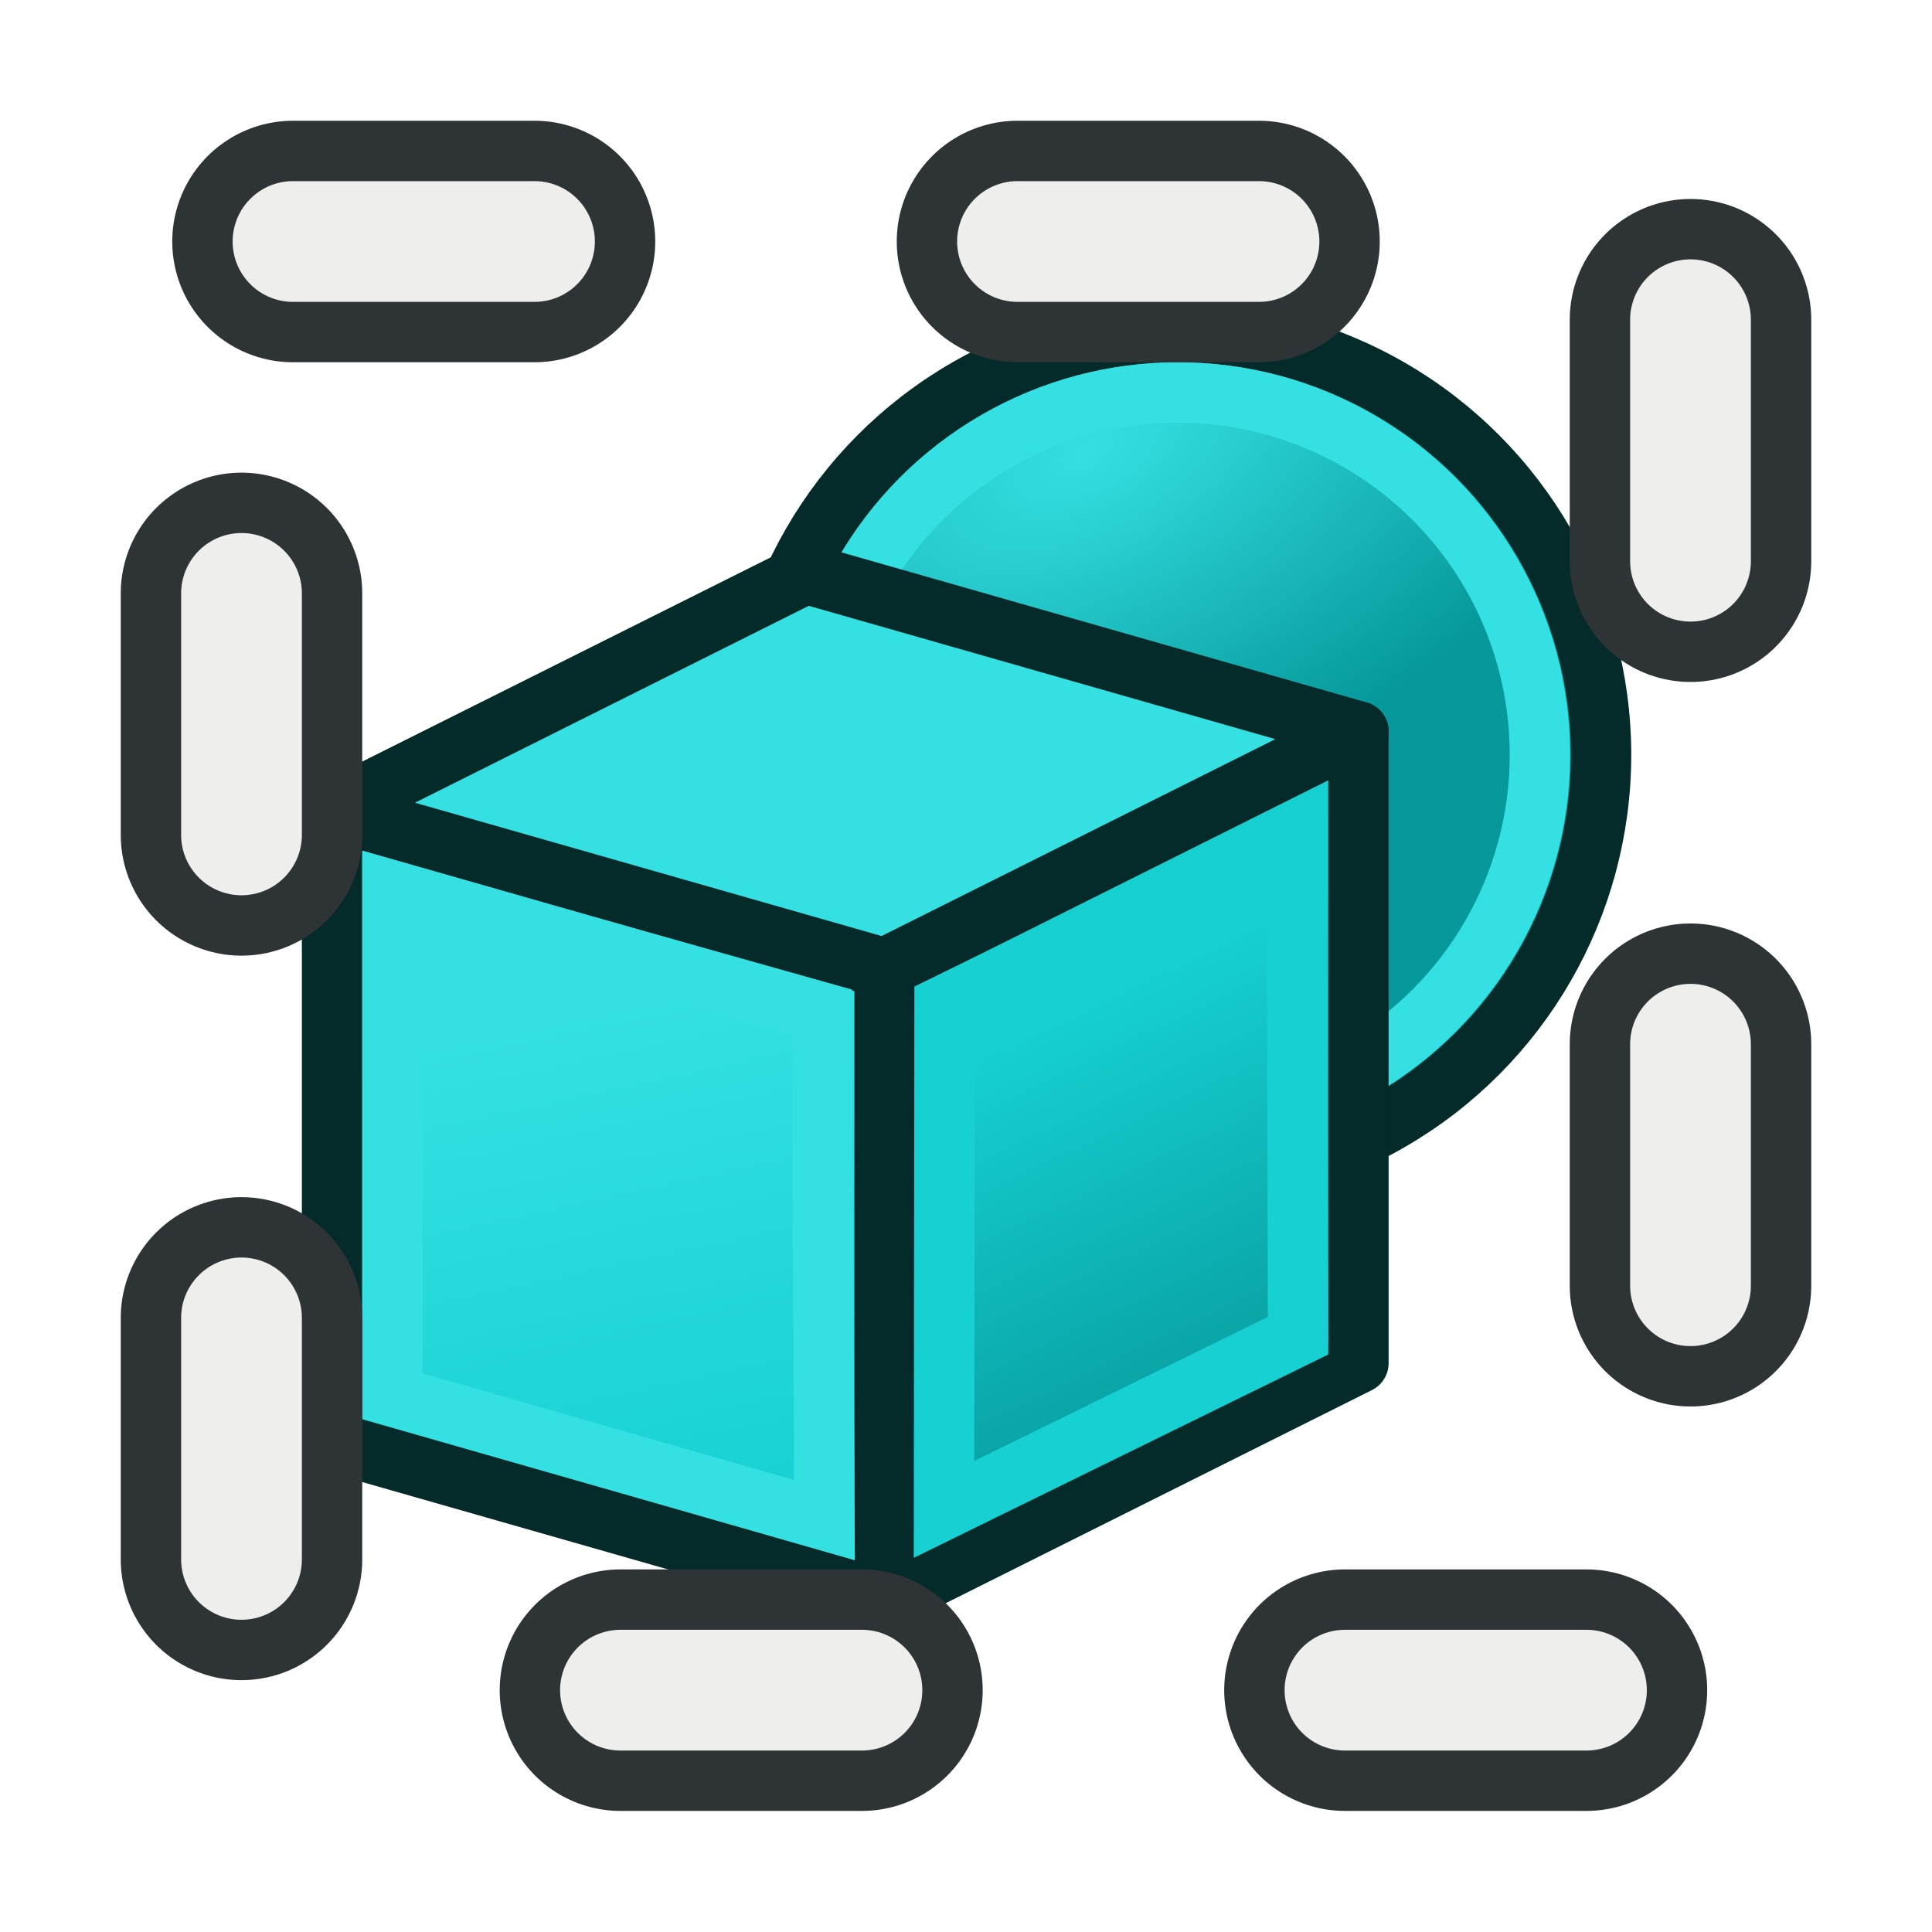 <?xml version="1.0" encoding="UTF-8" standalone="no"?>
<!-- Created with Inkscape (http://www.inkscape.org/) -->

<svg
   version="1.1"
   width="64"
   height="64"
   id="svg4024"
   xmlns:xlink="http://www.w3.org/1999/xlink"
   xmlns="http://www.w3.org/2000/svg"
   xmlns:svg="http://www.w3.org/2000/svg"
   xmlns:rdf="http://www.w3.org/1999/02/22-rdf-syntax-ns#"
   xmlns:cc="http://creativecommons.org/ns#"
   xmlns:dc="http://purl.org/dc/elements/1.1/">
  <defs
     id="defs4026">
    <linearGradient
       xlink:href="#linearGradient3866"
       id="linearGradient3771"
       x1="98"
       y1="1047.362"
       x2="81"
       y2="993.362"
       gradientUnits="userSpaceOnUse"
       gradientTransform="matrix(0,-1,-1,0,1052.362,124)" />
    <linearGradient
       id="linearGradient3866">
      <stop
         style="stop-color:#d3d7cf;stop-opacity:1"
         offset="0"
         id="stop3868" />
      <stop
         style="stop-color:#ffffff;stop-opacity:1"
         offset="1"
         id="stop3870" />
    </linearGradient>
    <radialGradient
       xlink:href="#linearGradient3999"
       id="radialGradient4005"
       cx="118.582"
       cy="17.567"
       fx="118.582"
       fy="17.567"
       r="11.846"
       gradientUnits="userSpaceOnUse"
       gradientTransform="matrix(0.357,0.714,-1.354,0.677,102.073,-83.449)" />
    <linearGradient
       id="linearGradient3999">
      <stop
         style="stop-color:#34e0e2;stop-opacity:1"
         offset="0"
         id="stop4001" />
      <stop
         style="stop-color:#06989a;stop-opacity:1"
         offset="1"
         id="stop4003" />
    </linearGradient>
    <linearGradient
       xlink:href="#linearGradient3995"
       id="linearGradient4001"
       x1="102.225"
       y1="45.629"
       x2="99"
       y2="30"
       gradientUnits="userSpaceOnUse"
       gradientTransform="matrix(1.062,0,0,1.107,-89.687,2.781)" />
    <linearGradient
       id="linearGradient3995">
      <stop
         style="stop-color:#16d0d2;stop-opacity:1"
         offset="0"
         id="stop3997" />
      <stop
         style="stop-color:#34e0e2;stop-opacity:1"
         offset="1"
         id="stop3999" />
    </linearGradient>
    <linearGradient
       xlink:href="#linearGradient4029"
       id="linearGradient4027"
       x1="121"
       y1="43"
       x2="115"
       y2="30"
       gradientUnits="userSpaceOnUse"
       gradientTransform="matrix(1.062,0,0,1.107,-89.687,2.781)" />
    <linearGradient
       id="linearGradient4029">
      <stop
         id="stop4031"
         offset="0"
         style="stop-color:#06989a;stop-opacity:1" />
      <stop
         id="stop4033"
         offset="1"
         style="stop-color:#16d0d2;stop-opacity:1" />
    </linearGradient>
  </defs>
  <g
     id="layer1">
    <g
       id="g3"
       transform="translate(-2,2)">
      <circle
         style="fill:url(#radialGradient4005);fill-opacity:1;stroke:#042a2a;stroke-width:1.571;stroke-linecap:round;stroke-linejoin:miter;stroke-miterlimit:4;stroke-dasharray:none;stroke-dashoffset:4.08;stroke-opacity:1"
         id="path3211"
         transform="matrix(1.273,0,0,1.273,-115.545,-3.727)"
         cx="123"
         cy="21"
         r="11" />
      <circle
         style="display:inline;fill:none;stroke:#34e0e2;stroke-width:1.833;stroke-linecap:round;stroke-linejoin:miter;stroke-miterlimit:4;stroke-dasharray:none;stroke-dashoffset:4.08;stroke-opacity:1"
         id="path3211-1"
         transform="matrix(1.091,0,0,1.091,-93.182,0.091)"
         cx="123"
         cy="21"
         r="11" />
    </g>
    <g
       id="g2"
       transform="translate(2,-2)">
      <path
         style="display:inline;fill:url(#linearGradient4001);fill-opacity:1;stroke:#042a2a;stroke-width:2;stroke-linecap:round;stroke-linejoin:round;stroke-opacity:1"
         d="M 9,49.769 V 28.846 l 18.308,5.231 V 55 Z"
         id="path3185" />
      <path
         style="fill:#34e0e2;stroke:#042a2a;stroke-width:2;stroke-linecap:butt;stroke-linejoin:round;stroke-opacity:1"
         d="M 9,28.846 24.692,21 43,26.231 27.308,34.077 Z"
         id="path3973" />
      <path
         style="fill:url(#linearGradient4027);fill-opacity:1;stroke:#042a2a;stroke-width:2;stroke-linecap:butt;stroke-linejoin:round;stroke-opacity:1"
         d="M 27.308,34.077 V 55 L 43,47.154 V 26.231 Z"
         id="path3975" />
      <path
         style="fill:none;stroke:#34e0e2;stroke-width:2;stroke-linecap:round;stroke-linejoin:miter;stroke-opacity:1"
         d="M 11,48.247 V 31.537 l 14.224,4.001 0.087,16.818 z"
         id="path3185-7" />
      <path
         style="fill:none;stroke:#16d0d2;stroke-width:2;stroke-linecap:butt;stroke-linejoin:miter;stroke-opacity:1"
         d="M 29.29,35.305 29.272,52 41,46.247 40.96,29.608 Z"
         id="path3975-4" />
    </g>
    <g
       id="g4">
      <rect
         style="display:inline;fill:none;stroke:#2e3436;stroke-width:8;stroke-linecap:round;stroke-linejoin:miter;stroke-miterlimit:4;stroke-dasharray:8, 16;stroke-dashoffset:0;stroke-opacity:1"
         id="rect4007"
         width="48"
         height="47.989"
         x="8"
         y="8"
         rx="1.706"
         ry="2.312" />
      <rect
         style="display:inline;fill:none;stroke:#eeeeec;stroke-width:4;stroke-linecap:round;stroke-linejoin:miter;stroke-miterlimit:4;stroke-dasharray:8, 16;stroke-dashoffset:0;stroke-opacity:1"
         id="rect3"
         width="48"
         height="47.989"
         x="8"
         y="8"
         rx="1.706"
         ry="2.312" />
    </g>
  </g>
</svg>
